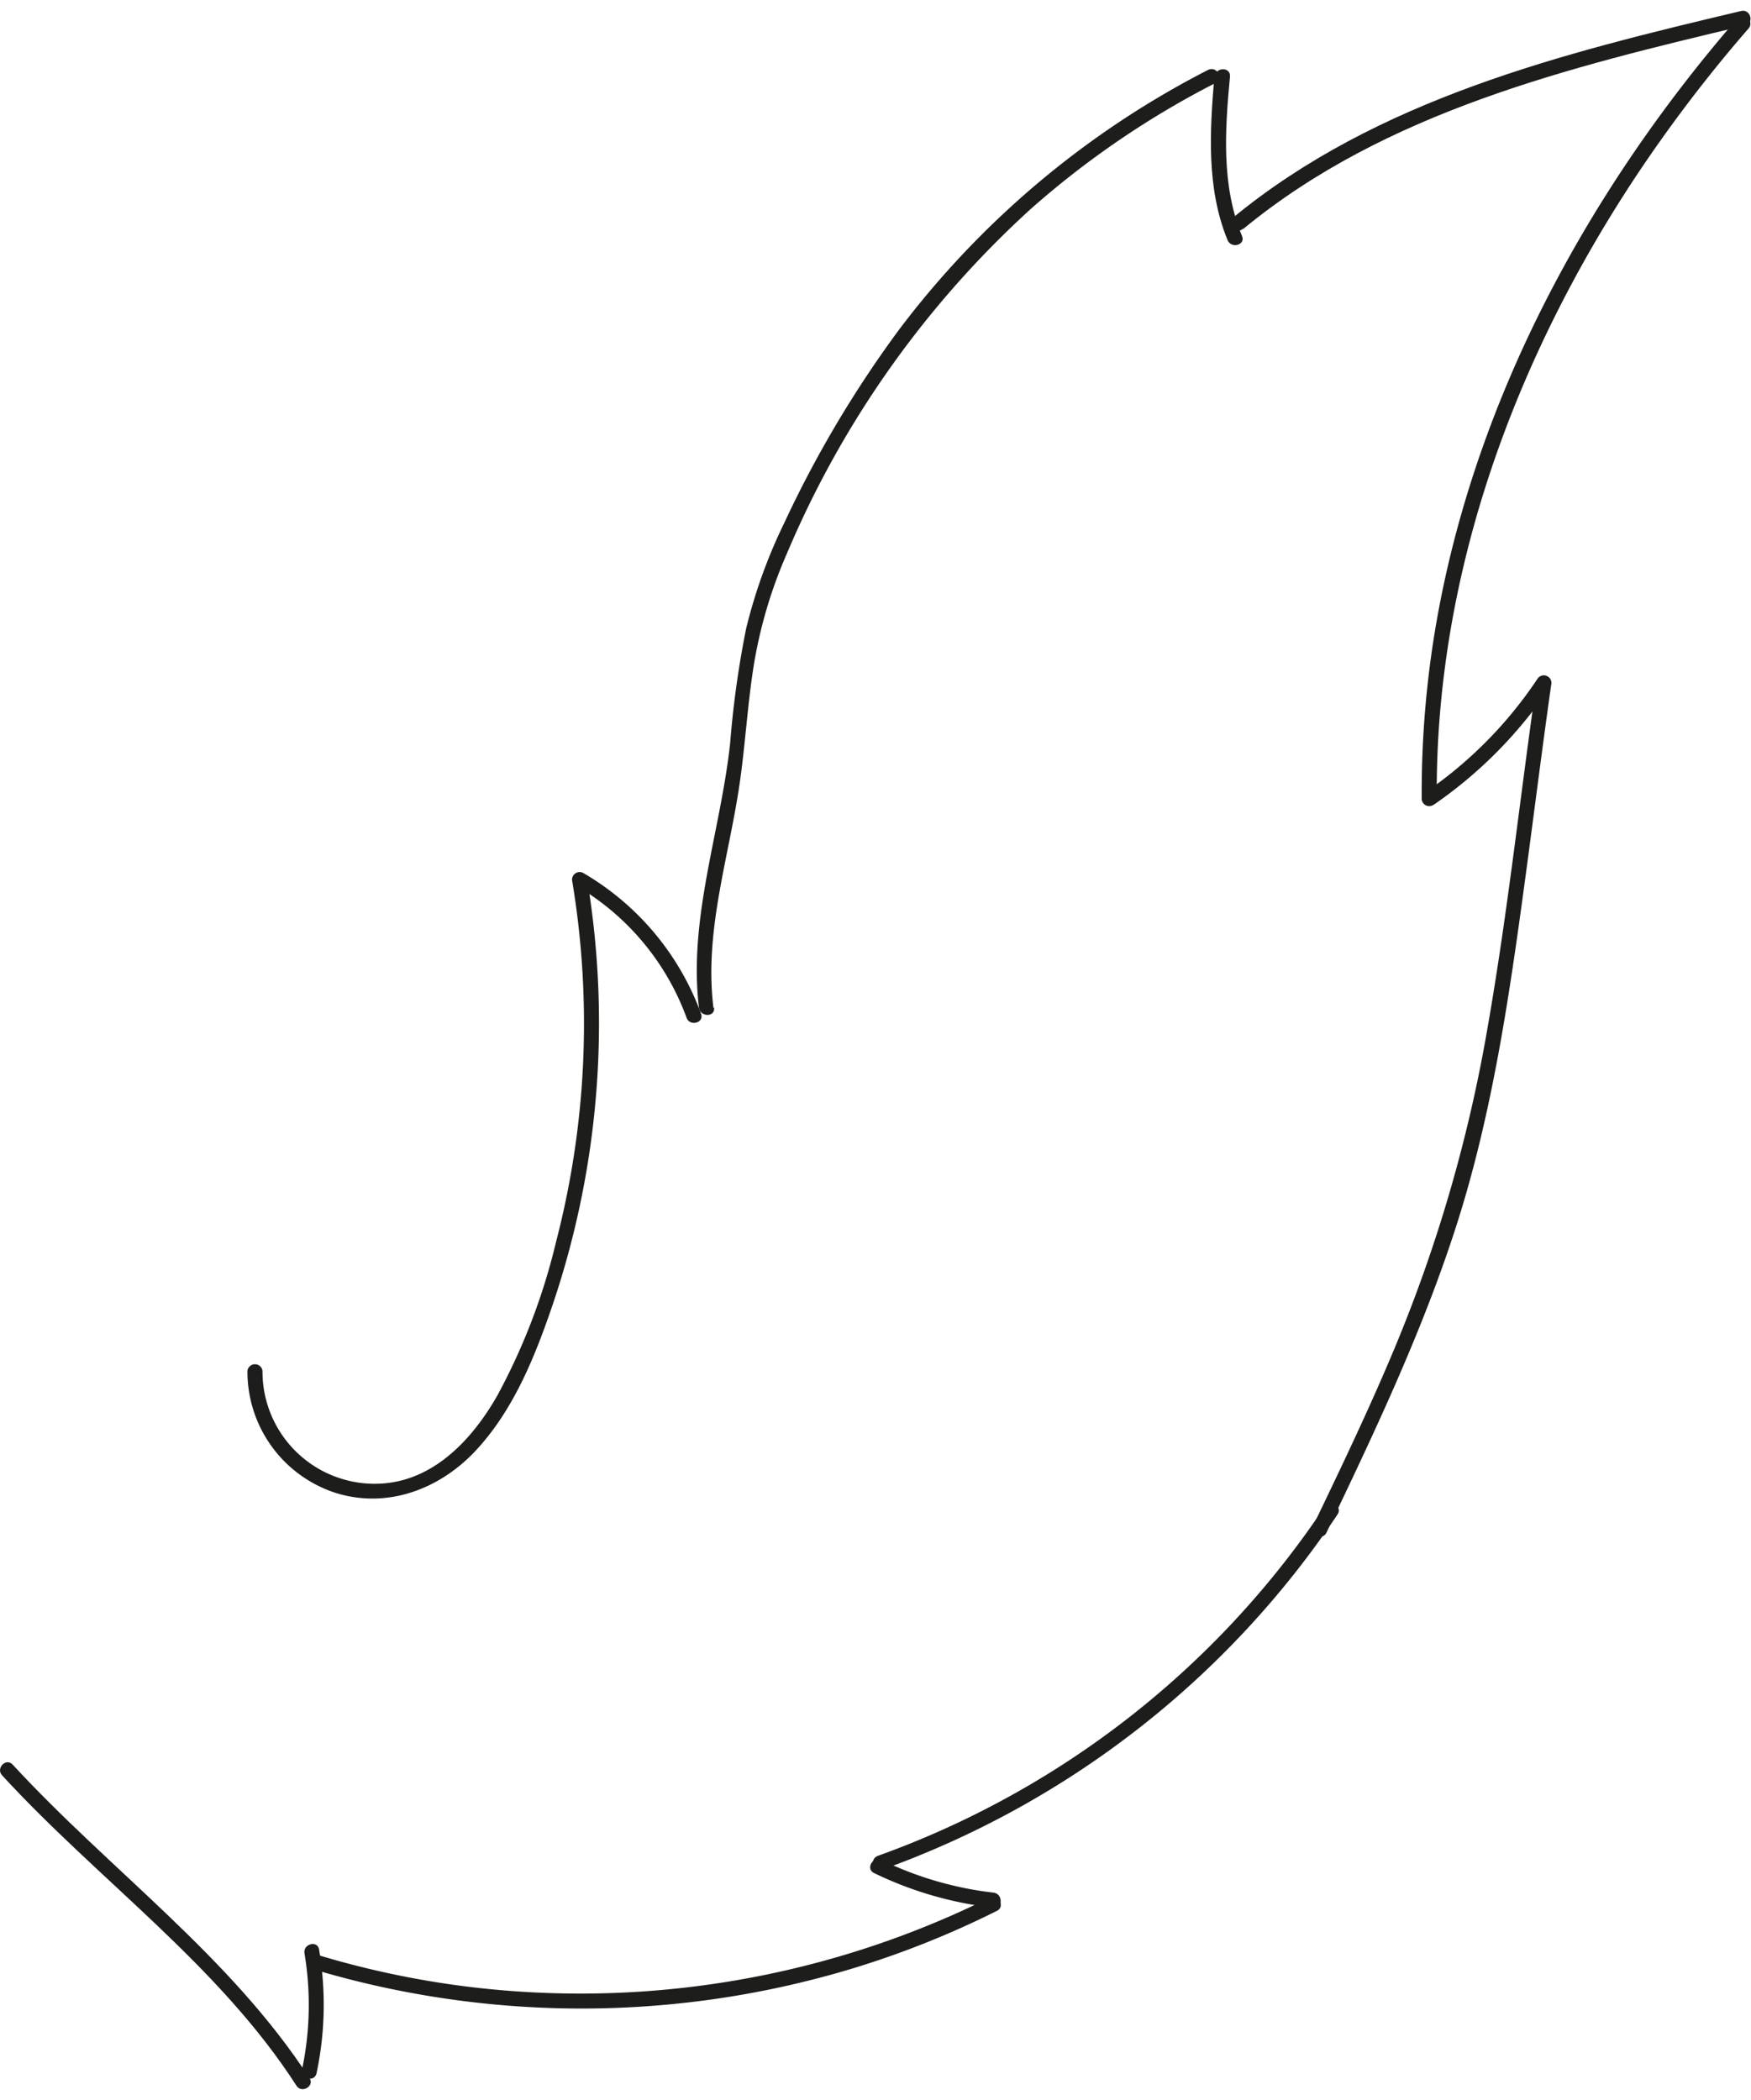 <svg xmlns="http://www.w3.org/2000/svg" width="144px" heigth="171px" viewBox="0 0 145.49 172.69"><defs><style>.cls-1{fill:#1d1d1b;}</style></defs><g id="Layer_2" data-name="Layer 2"><g id="Слой_19" data-name="Слой 19"><path class="cls-1" d="M20.56,113a10.59,10.59,0,0,0,7.33,10.14c4.33,1.35,8.69-.33,11.68-3.56,3.16-3.41,4.94-7.91,6.41-12.25a73,73,0,0,0,3.49-16.61,72.78,72.78,0,0,0-.72-18.76l-.92.71a21.1,21.1,0,0,1,9.22,11c.27.74,1.48.42,1.2-.34a22.44,22.44,0,0,0-9.78-11.69.63.63,0,0,0-.92.7,72,72,0,0,1-1.34,29.91A52.09,52.09,0,0,1,41.35,115c-2,3.54-5.14,7-9.46,7.35A9.32,9.32,0,0,1,21.81,113a.63.63,0,0,0-1.25,0Z"/><path class="cls-1" d="M59.28,82.83c-.8-6.45,1.36-12.68,2.23-19,.44-3.2.63-6.44,1.15-9.63a38.66,38.66,0,0,1,2.73-9.12A81.6,81.6,0,0,1,85.62,16.49,73.9,73.9,0,0,1,101,6c.72-.37.09-1.45-.63-1.08A74.87,74.87,0,0,0,74.67,26.54a93.36,93.36,0,0,0-9.5,16A43.55,43.55,0,0,0,62,51.31a80.43,80.43,0,0,0-1.33,9.52c-.78,7.29-3.5,14.62-2.59,22,.1.79,1.35.8,1.25,0Z"/><path class="cls-1" d="M100.9,5.46c-.38,4.54-.67,9.29,1.1,13.6.3.73,1.51.41,1.2-.34-1.73-4.21-1.42-8.82-1-13.26.06-.8-1.19-.8-1.25,0Z"/><path class="cls-1" d="M103.31,18.12C115.15,8.37,130.45,4.68,145,1.22c.79-.18.45-1.39-.33-1.2-14.83,3.51-30.26,7.31-42.28,17.22-.62.51.26,1.39.88.88Z"/><path class="cls-1" d="M144.39.6c-12.15,14-21.48,31-24.88,49.33a82.36,82.36,0,0,0-1.38,15.6.63.63,0,0,0,1.25,0c-.16-18.44,6.34-36.28,16.4-51.55a119.91,119.91,0,0,1,9.5-12.5c.52-.6-.36-1.49-.89-.88Z"/><path class="cls-1" d="M119.27,65.87a36.6,36.6,0,0,0,9.56-9.74l-1.14-.48c-1.38,9.6-2.41,19.24-4.08,28.79a123.22,123.22,0,0,1-7.81,26.86c-2.06,4.91-4.36,9.72-6.67,14.52-.35.72.73,1.35,1.08.63,4-8.35,8-16.77,10.83-25.61,2.93-9.17,4.34-18.77,5.63-28.29.75-5.52,1.43-11,2.22-16.56a.63.63,0,0,0-1.14-.49,34.71,34.71,0,0,1-9.11,9.29c-.65.45,0,1.54.63,1.08Z"/><path class="cls-1" d="M.17,146.6c8,8.72,18,15.75,24.47,25.8.44.67,1.52,0,1.08-.63-6.59-10.15-16.55-17.25-24.67-26.06-.54-.59-1.42.3-.88.89Z"/><path class="cls-1" d="M26.3,171.36a27.4,27.4,0,0,0,.21-10.29c-.14-.79-1.34-.46-1.21.33a26,26,0,0,1-.2,9.63c-.17.78,1,1.12,1.2.33Z"/><path class="cls-1" d="M25.94,162.69a77.81,77.81,0,0,0,45-.07,76.53,76.53,0,0,0,11.9-4.76c.72-.36.09-1.44-.63-1.08a76.59,76.59,0,0,1-43.29,7.39,74.81,74.81,0,0,1-12.64-2.68c-.77-.24-1.1,1-.33,1.2Z"/><path class="cls-1" d="M82.55,156.35a28.85,28.85,0,0,1-9.3-2.71c-.72-.35-1.35.73-.63,1.08a30.49,30.49,0,0,0,9.93,2.88c.8.09.79-1.16,0-1.25Z"/><path class="cls-1" d="M73.28,154.45a76.63,76.63,0,0,0,37.86-29.53c.44-.67-.64-1.29-1.08-.63a75.13,75.13,0,0,1-37.11,29c-.75.27-.43,1.48.33,1.21Z"/></g></g></svg>